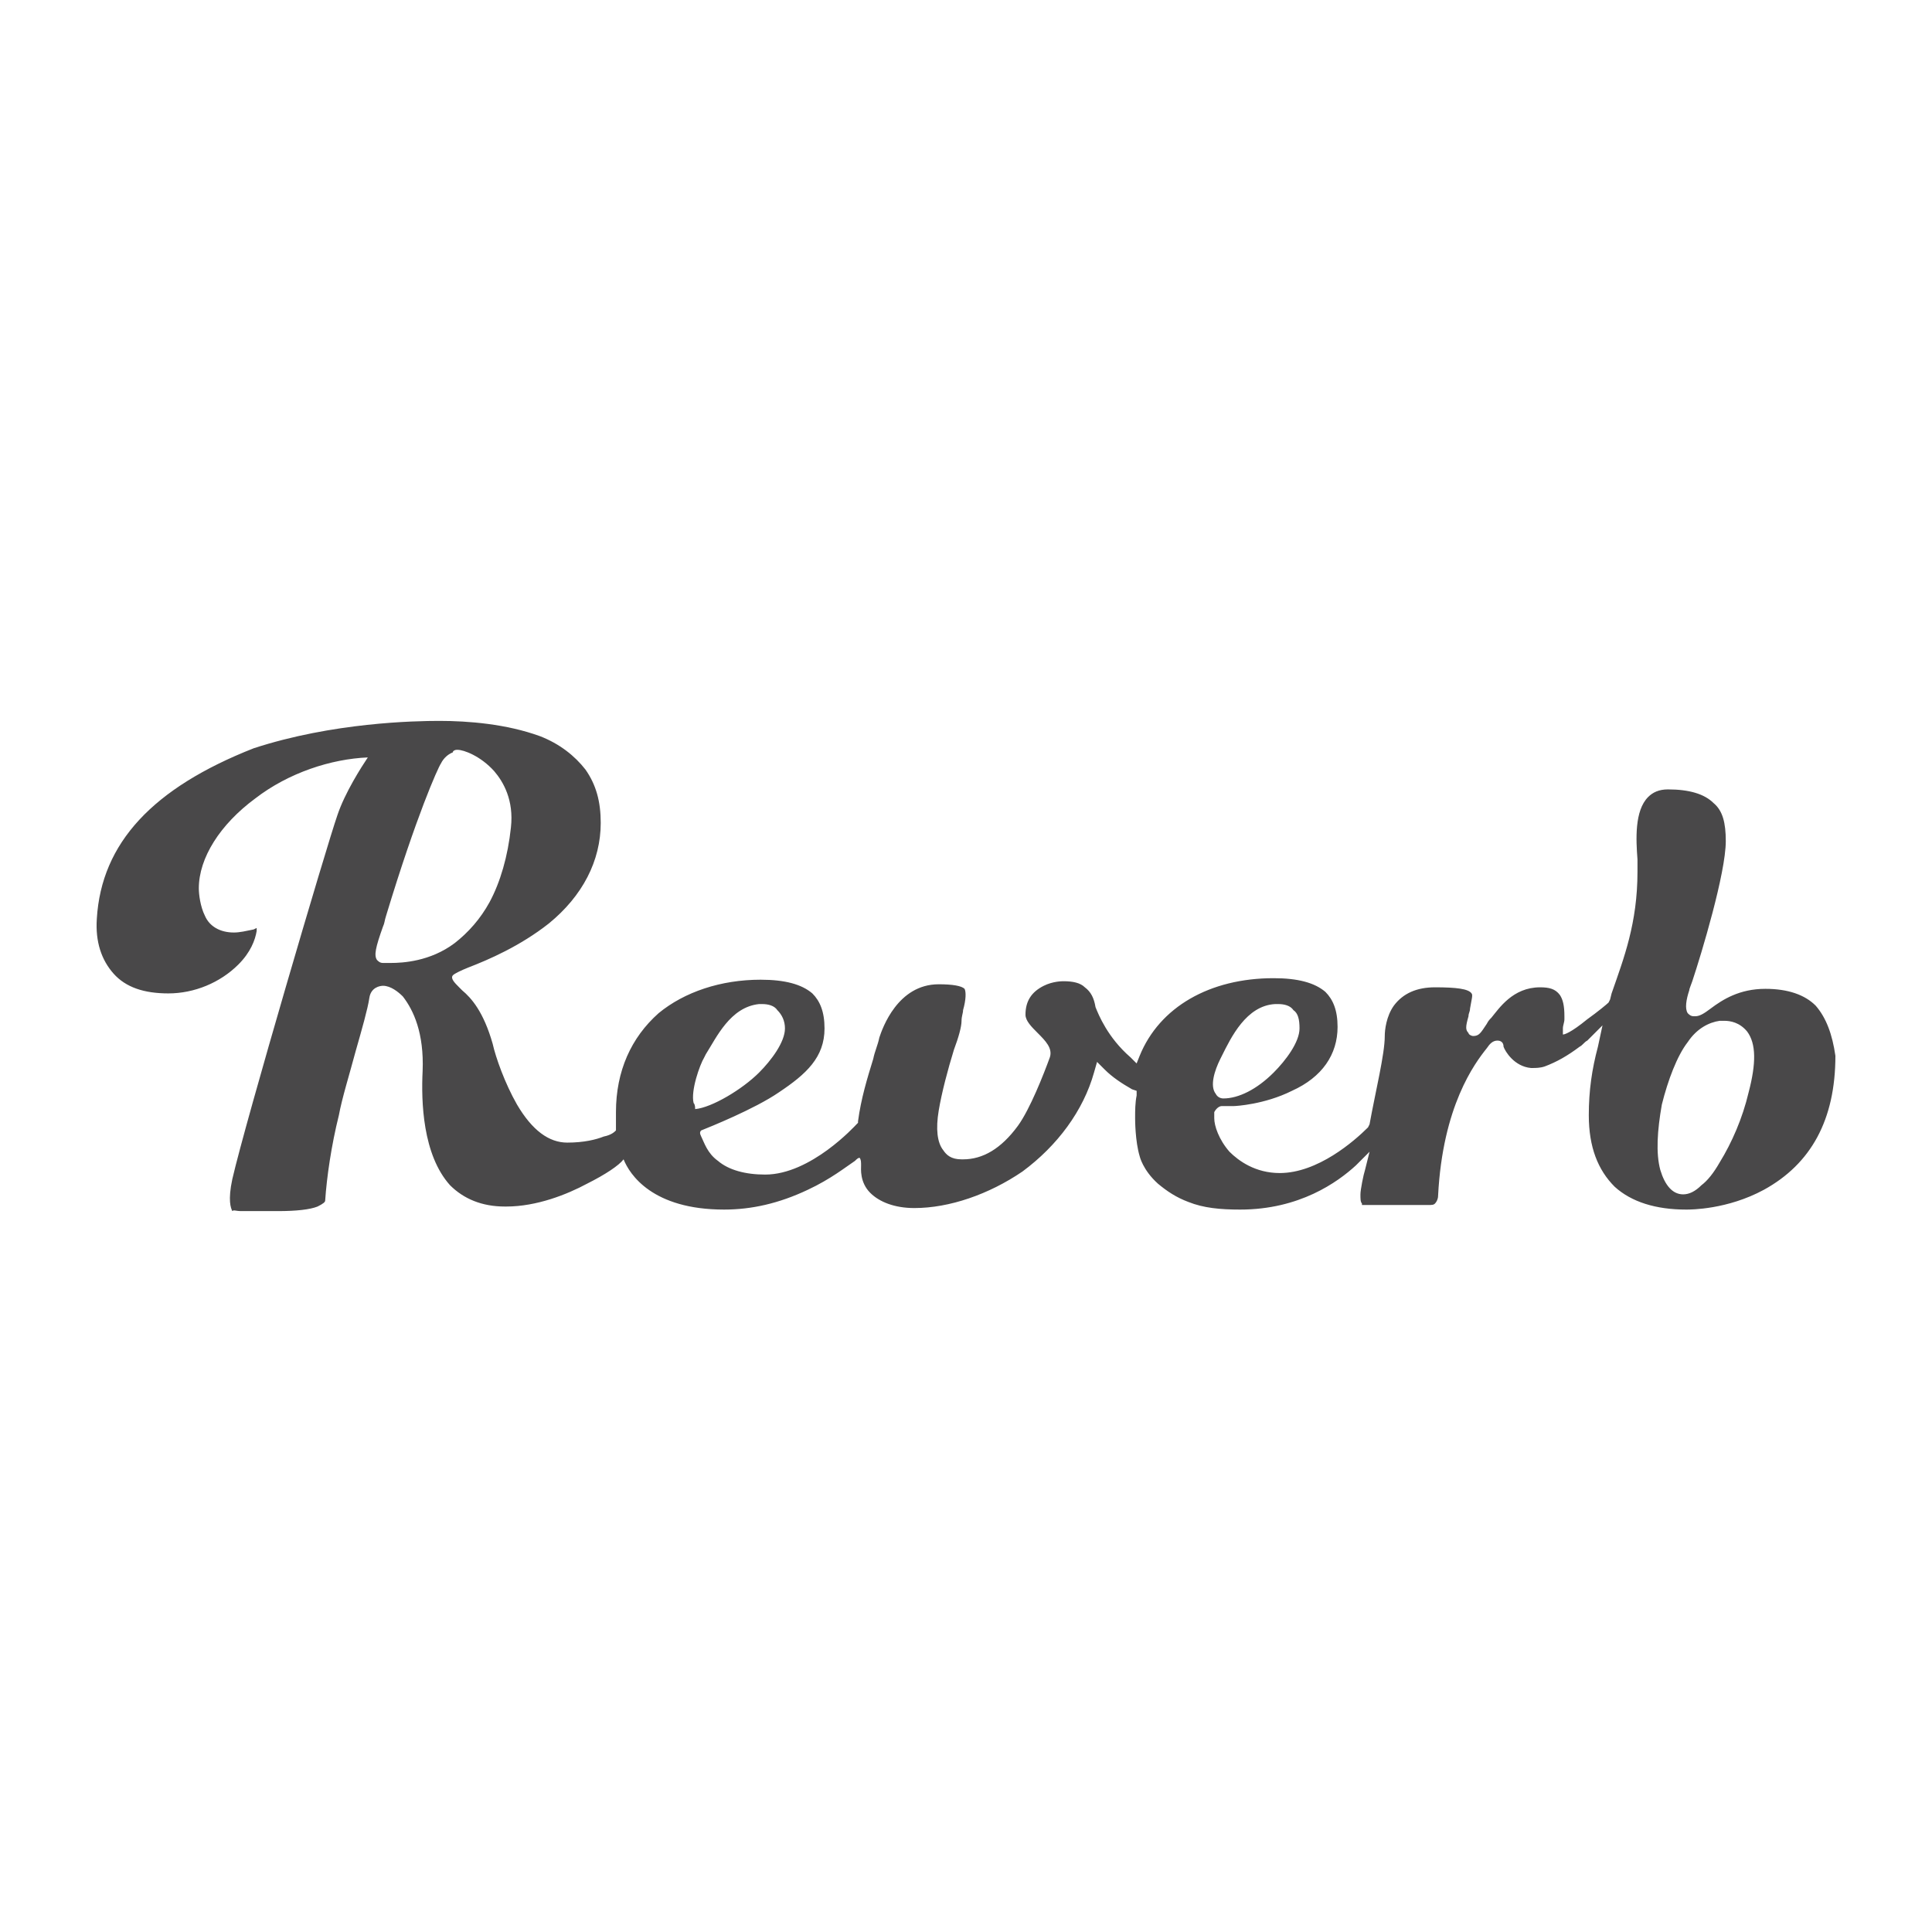 <?xml version="1.0" encoding="UTF-8" standalone="no"?>
<!-- Generator: Adobe Illustrator 27.0.0, SVG Export Plug-In . SVG Version: 6.00 Build 0)  -->

<svg
   version="1.1"
   id="Layer_1"
   x="0px"
   y="0px"
   viewBox="0 0 500 500"
   style="enable-background:new 0 0 500 500;"
   xml:space="preserve"
   sodipodi:docname="Reverb Logo Vector.svg"
   inkscape:version="1.3.2 (091e20ef0f, 2023-11-25)"
   xmlns:inkscape="http://www.inkscape.org/namespaces/inkscape"
   xmlns:sodipodi="http://sodipodi.sourceforge.net/DTD/sodipodi-0.dtd"
   xmlns="http://www.w3.org/2000/svg"
   xmlns:svg="http://www.w3.org/2000/svg"><defs
   id="defs92" /><sodipodi:namedview
   id="namedview92"
   pagecolor="#505050"
   bordercolor="#ffffff"
   borderopacity="1"
   inkscape:showpageshadow="0"
   inkscape:pageopacity="0"
   inkscape:pagecheckerboard="1"
   inkscape:deskcolor="#505050"
   inkscape:zoom="1.786"
   inkscape:cx="249.72004"
   inkscape:cy="248.32027"
   inkscape:window-width="1920"
   inkscape:window-height="1131"
   inkscape:window-x="0"
   inkscape:window-y="0"
   inkscape:window-maximized="1"
   inkscape:current-layer="Layer_1" />

<g
   id="g92">
</g>
<path
   style="fill:#494849;"
   d="M469.878,260.244c-2.758-2.758-7.092-4.334-13.002-4.334c-6.698,0-11.032,2.758-14.184,5.122  c-1.576,1.182-2.758,1.97-3.94,1.97h-0.394c-0.788,0-1.182-0.394-1.576-0.788c-0.788-1.182-0.394-3.546,0.394-5.91  c0-0.394,0.394-1.182,0.788-2.364l0,0c2.364-7.092,8.668-27.974,8.668-36.247c0-4.728-0.788-7.88-3.152-9.85  c-2.364-2.364-6.304-3.546-11.82-3.546c-2.364,0-3.94,0.788-5.122,1.97c-3.546,3.546-3.152,11.032-2.758,16.154  c0,1.182,0,2.364,0,3.152c0,13.396-3.546,22.458-6.698,31.519l-0.394,1.576l-0.394,0.788c-0.394,0.394-2.758,2.364-5.516,4.334  c-4.334,3.546-5.91,3.94-6.304,3.94c0,0,0-0.394,0-1.576c0-0.788,0.394-1.576,0.394-2.364c0-0.394,0-0.788,0-0.788  c0-2.758-0.394-4.334-1.182-5.516c-1.182-1.576-2.758-1.97-5.122-1.97c-7.092,0-10.638,5.516-12.608,7.88l0,0  c-0.394,0.394-0.788,0.788-1.182,1.576c-1.576,2.364-1.97,3.152-3.546,3.152c-0.394,0-1.182-0.394-1.182-0.788  c-0.788-0.788-0.788-1.576,0-4.334c0-0.788,0.394-1.182,0.394-1.97c0.394-2.364,0.788-3.546,0.394-3.94  c-0.788-1.182-3.94-1.576-9.456-1.576c-4.728,0-8.274,1.576-10.638,4.728c-1.97,2.758-2.364,6.304-2.364,7.88  c0,4.728-2.364,14.184-3.94,22.852l-0.394,0.788c-3.546,3.546-13.002,11.82-22.852,11.82c-6.304,0-10.638-3.152-13.002-5.516  c-2.758-3.152-3.94-6.698-3.94-8.668c0-0.788,0-1.182,0-1.576c0.394-0.788,1.182-1.576,1.97-1.576c0.394,0,0.394,0,0.788,0  s0.788,0,1.576,0c0.394,0,0.394,0,0.788,0c0.394,0,7.88-0.394,14.972-3.94c7.88-3.546,11.82-9.456,11.82-16.548  c0-4.334-1.182-7.092-3.152-9.062c-2.758-2.364-7.092-3.546-13.396-3.546c-16.548,0-29.549,7.486-34.671,20.094l-0.788,1.97  l-1.576-1.576c-5.91-5.122-8.274-11.032-9.062-13.002l0,0l0,0c-0.394-2.364-1.182-3.94-2.758-5.122  c-1.182-1.182-3.152-1.576-5.516-1.576c-0.394,0-2.758,0-5.122,1.182c-3.152,1.576-4.728,3.94-4.728,7.486  c0,1.576,1.576,3.152,3.152,4.728c1.97,1.97,3.94,3.94,3.152,6.304c-1.576,4.334-5.122,13.396-8.274,17.73  c-4.334,5.91-9.062,8.668-14.184,8.668h-0.394c-2.758,0-3.94-1.182-4.728-2.364c-1.576-1.97-1.97-5.516-1.182-10.244  c0.788-4.728,2.364-10.638,3.94-15.76c1.182-3.152,1.97-5.91,1.97-7.486c0-1.182,0.394-1.97,0.394-2.758  c0.788-2.758,0.788-4.728,0.394-5.516c-0.788-0.788-3.152-1.182-6.698-1.182c-10.638,0-14.578,11.426-15.366,13.79  c-0.394,1.97-1.182,3.546-1.576,5.516l0,0c-1.576,5.122-3.152,10.244-3.94,16.154v0.394l-0.394,0.394  c-0.394,0.394-11.82,13.002-23.64,13.002c-5.122,0-9.456-1.182-12.214-3.546c-2.758-1.97-3.546-4.728-4.334-6.304  c-0.394-0.788-0.394-1.182,0-1.576c1.97-0.788,13.79-5.516,20.094-9.85c7.092-4.728,11.82-9.062,11.82-16.548  c0-4.334-1.182-7.092-3.152-9.062c-2.758-2.364-7.092-3.546-13.396-3.546c-10.244,0-19.7,3.152-26.398,8.668  c-7.092,6.304-11.032,14.972-11.032,25.61v4.728c-0.394,0.394-1.182,1.182-3.152,1.576c-1.97,0.788-5.122,1.576-9.456,1.576  c-4.728,0-9.062-3.152-13.002-9.85c-3.152-5.516-5.516-12.214-6.304-15.76c-2.364-8.274-5.516-11.82-7.88-13.79  c-0.394-0.394-0.394-0.394-0.788-0.788c-1.182-1.182-2.364-2.364-1.576-3.152c0.394-0.394,1.97-1.182,3.94-1.97  c5.122-1.97,13.396-5.516,20.882-11.426c8.668-7.092,13.396-16.154,13.396-26.004c0-5.516-1.182-9.85-3.94-13.79  c-2.758-3.546-6.698-6.698-11.82-8.668c-8.668-3.152-18.518-3.94-26.004-3.94c-6.304,0-27.58,0.394-48.067,7.092  c-26.003,10.244-39.399,24.428-40.581,44.127c-0.394,5.91,1.182,10.638,4.334,14.184s7.88,5.122,14.184,5.122  c6.698,0,13.396-2.758,18.124-7.486c3.152-3.152,4.334-6.304,4.728-8.668v-0.788l-0.788,0.394c-1.97,0.394-3.546,0.788-5.122,0.788  c-3.546,0-6.304-1.576-7.486-4.334c-1.182-2.364-1.576-5.516-1.576-7.092c0-7.88,5.516-16.548,14.578-23.246  c8.668-6.698,19.7-10.244,29.156-10.638c-1.576,2.364-5.91,9.062-7.88,14.972c-2.758,7.88-23.64,78.799-27.186,94.164  c-1.182,5.516-0.394,7.486,0,8.274c0.394-0.394,0.788,0,2.364,0c0.394,0,0.394,0,0.788,0c0.394,0,0.394,0,1.182,0  c0.788,0,1.576,0,2.758,0l0,0c1.576,0,3.152,0,4.728,0c4.728,0,8.274-0.394,10.244-1.182c1.576-0.788,1.97-1.182,1.97-1.576  c0.394-5.91,1.576-14.184,3.546-22.064c0.788-4.334,2.758-10.638,4.334-16.548l0,0c1.576-5.516,3.152-11.032,3.546-13.79  c0.394-2.758,2.758-3.152,3.546-3.152c1.97,0,3.94,1.576,5.122,2.758c2.758,3.546,5.516,9.456,5.122,19.306  c-0.394,7.88,0,21.67,7.092,29.549c3.546,3.546,8.274,5.516,14.184,5.516h0.394c7.88,0,15.76-3.152,20.882-5.91  c4.728-2.364,8.274-4.728,9.456-6.304c1.576,3.94,7.486,13.002,26.004,13.002c7.092,0,14.184-1.576,21.67-5.122  c5.91-2.758,9.85-5.91,12.214-7.486c0.394-0.394,0.788-0.788,1.182-0.788c0.394,0.394,0.394,1.182,0.394,1.97  c0,0.788-0.394,4.334,2.364,7.092c2.364,2.364,6.304,3.94,11.426,3.94c9.062,0,19.306-3.546,27.974-9.456  c9.062-6.698,15.76-15.76,18.518-25.61l0.788-2.758l1.97,1.97c1.97,1.97,4.334,3.546,7.092,5.122l1.182,0.394v1.182  c-0.394,1.97-0.394,3.94-0.394,5.91l0,0c0,0.394,0,5.91,1.182,9.85c0,0,0.788,3.546,4.728,7.092c2.364,1.97,4.728,3.546,7.88,4.728  c3.94,1.576,8.274,1.97,13.396,1.97c15.366,0,25.216-7.092,29.944-11.426l3.546-3.546l-1.182,4.728  c-0.394,1.182-1.182,5.122-1.182,6.304c0,1.182,0,1.97,0.394,2.364v0.394h15.366c0.394,0,0.394,0,0.788,0l0,0  c0.394,0,0.394,0,0.788,0c1.182,0,1.576,0,1.97-0.394c0.394-0.394,0.788-1.182,0.788-1.97c1.182-23.246,9.456-34.277,12.608-38.217  l0,0l0,0c0.788-1.182,1.576-1.97,2.758-1.97c0.788,0,1.576,0.394,1.576,1.576l0,0l0,0c0.394,1.182,2.758,5.122,7.092,5.516h0.394  c0.788,0,1.97,0,3.152-0.394l0,0c3.152-1.182,5.91-2.758,9.062-5.122c0.788-0.394,1.182-1.182,1.97-1.576l3.94-3.94l-1.182,5.516  c-1.576,5.91-2.364,11.426-2.364,17.73c0,8.274,2.364,14.184,6.698,18.518c4.334,3.94,10.638,5.91,18.518,5.91l0,0  c1.182,0,10.638,0,20.094-5.122C468.696,301.219,475,289.793,475,273.246C474.212,267.73,472.636,263.396,469.878,260.244z   M452.542,282.701c-1.576,6.698-4.334,13.002-7.486,18.124c-1.576,2.758-3.152,4.728-4.728,5.91  c-1.576,1.576-3.152,2.364-4.728,2.364c-2.758,0-4.728-2.364-5.91-6.304c-1.182-4.334-0.788-10.244,0.394-16.942  c1.576-6.304,3.94-12.608,6.698-16.154c2.364-3.546,5.516-5.122,8.274-5.516l0,0c0.394,0,0.394,0,1.182,0  c1.576,0,3.94,0.394,5.91,2.758C454.512,270.094,454.512,275.216,452.542,282.701z M315.827,274.034l0.394-0.788  c2.364-4.728,6.304-13.002,13.79-13.396l0,0c0,0,0.394,0,0.788,0c1.576,0,3.152,0.394,3.94,1.576  c1.182,0.788,1.576,2.364,1.576,4.728c0,3.546-3.546,8.274-6.698,11.426c-4.334,4.334-9.062,6.698-13.002,6.698  c-0.788,0-1.576-0.394-1.97-1.182C313.069,281.125,314.251,277.186,315.827,274.034z M196.447,259.85c0,0,0.394,0,0.788,0  c1.576,0,3.152,0.394,3.94,1.576c1.182,1.182,1.97,2.758,1.97,4.728c0,3.546-3.546,8.274-6.698,11.426  c-4.334,4.334-12.214,9.062-16.548,9.456c0-0.394,0-1.182-0.394-1.576c-0.788-3.152,1.576-9.85,2.758-11.82l0.394-0.788  C185.415,268.518,188.961,260.638,196.447,259.85L196.447,259.85z M116.86,194.841c0.394,0,0.394-0.394,0.394-0.394  c0.394-0.394,0.788-0.394,1.182-0.394c1.576,0,5.91,1.576,9.456,5.516c2.364,2.758,5.122,7.486,4.334,14.578  c-0.788,7.486-2.758,14.184-5.516,19.306c-2.364,4.334-5.516,7.88-9.062,10.638c-6.304,4.728-13.396,5.122-16.548,5.122  c-1.182,0-1.576,0-1.97,0l0,0c-0.788,0-1.182-0.394-1.576-0.788c-0.788-1.182-0.394-3.152,1.576-8.668  c0.394-0.788,0.394-1.576,0.788-2.758c7.88-26.004,13.396-38.217,14.184-39.399C114.89,196.023,116.072,195.235,116.86,194.841z"
   id="path92" />
</svg>
